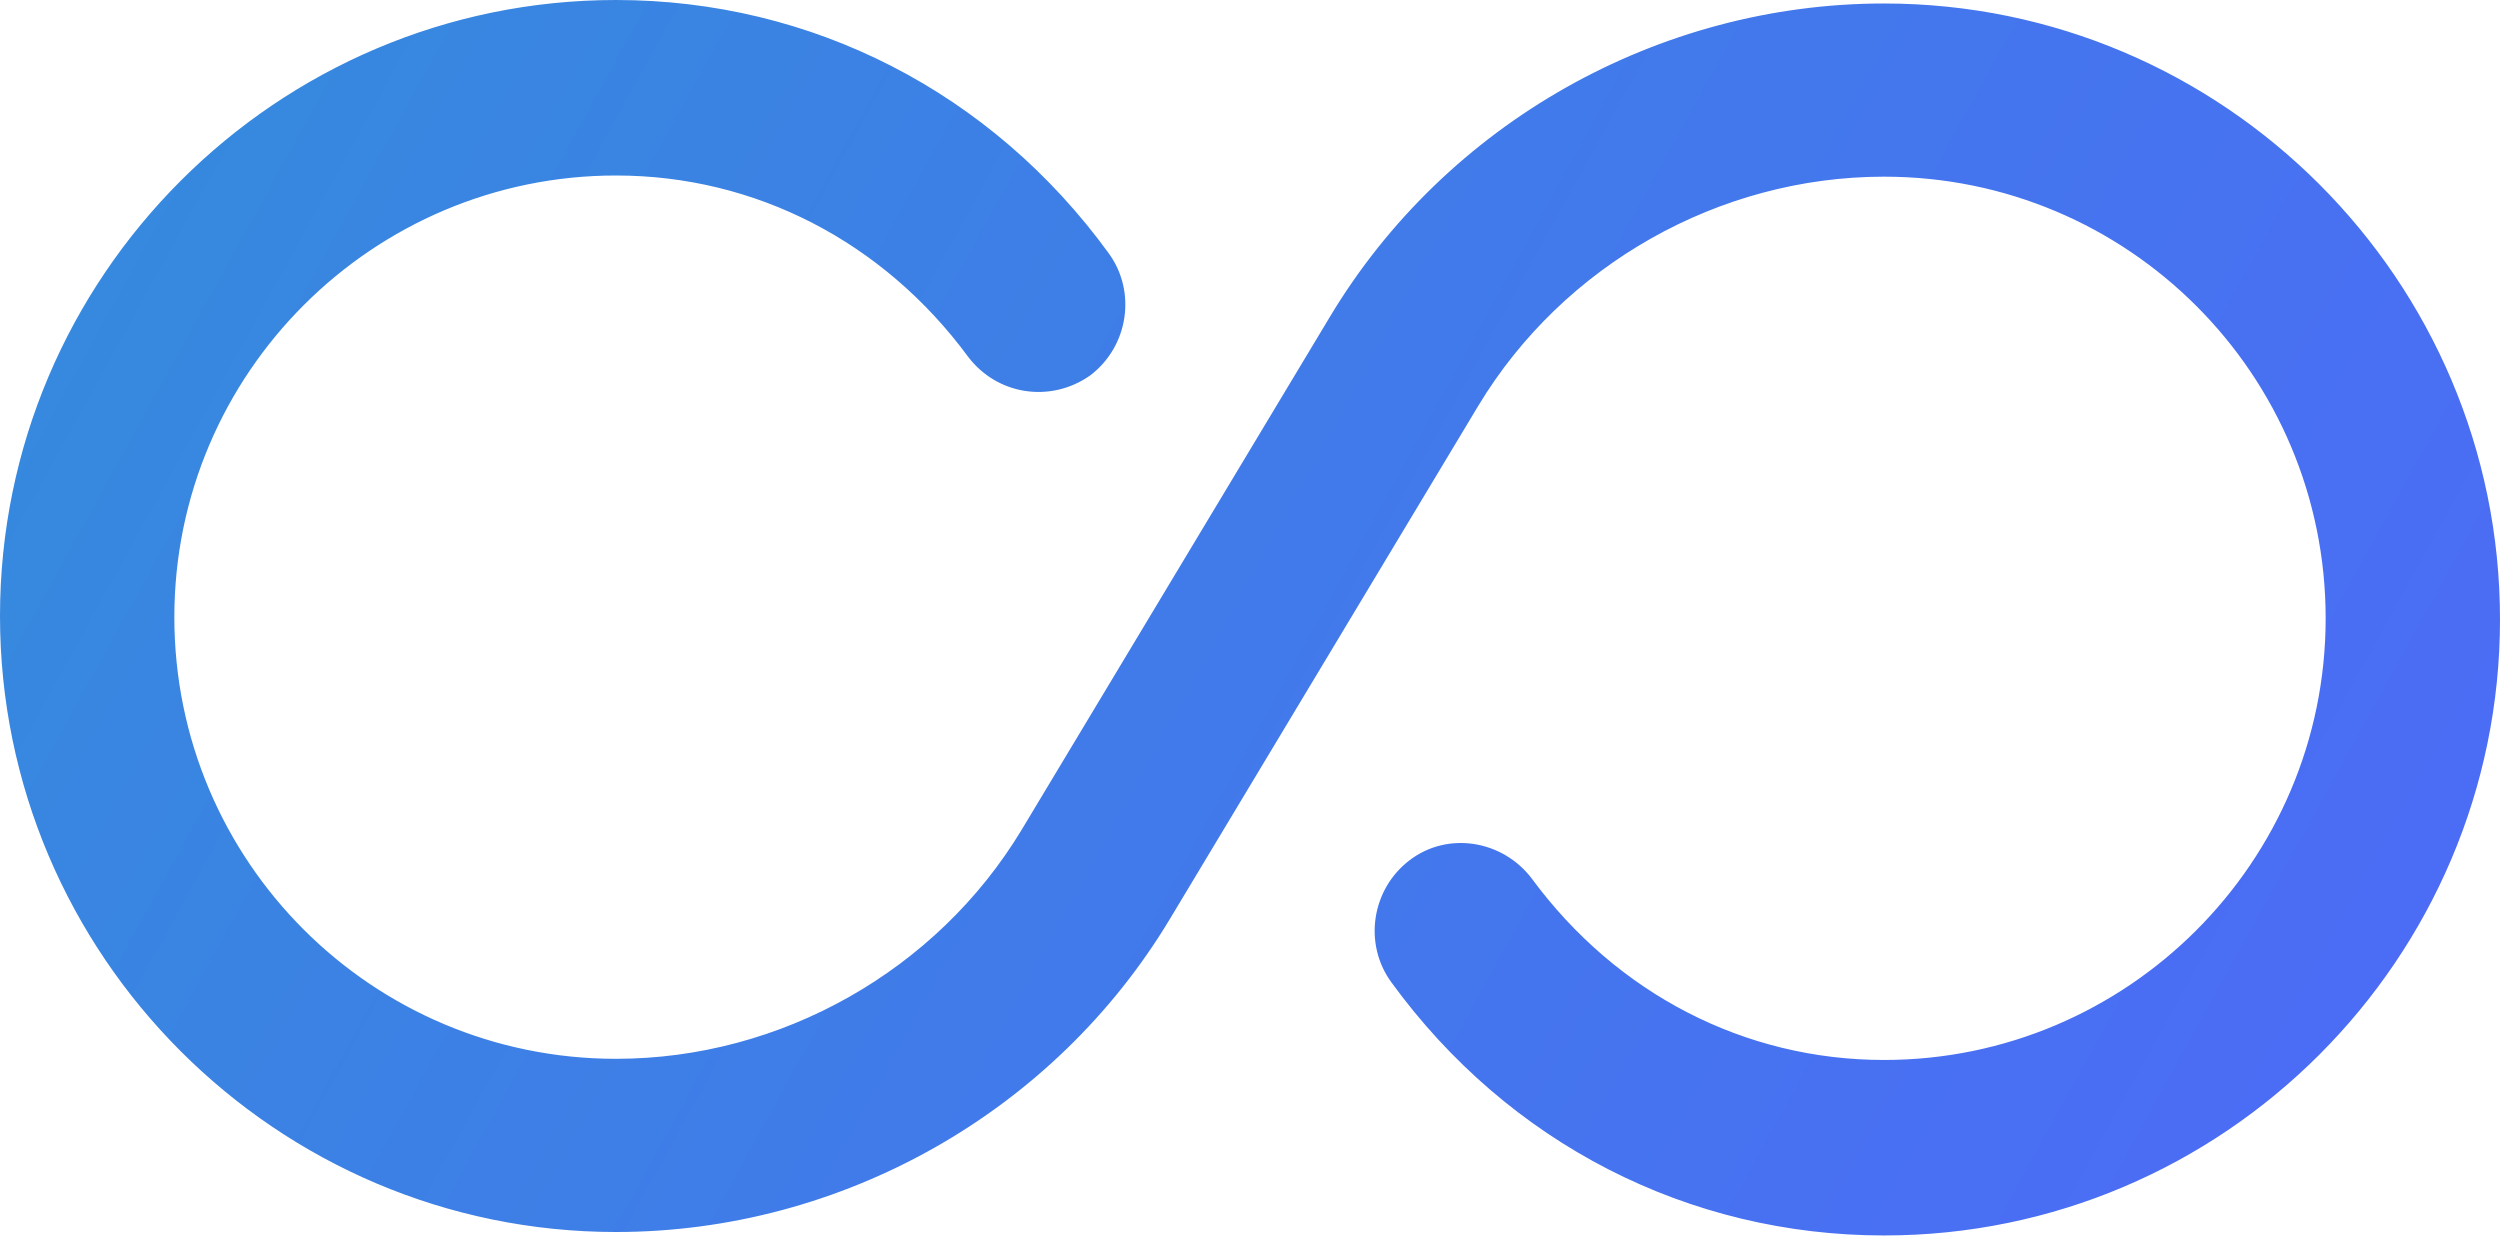 <svg width="156" height="78" viewBox="0 0 156 78" fill="none" xmlns="http://www.w3.org/2000/svg">
<defs>
<linearGradient id="paint0_linear_0_13" x1="-21.526" y1="-17.521" x2="180.719" y2="94.114" gradientUnits="userSpaceOnUse">
<stop stop-color="#3091D8"/>
<stop offset="1" stop-color="#5263FC"/>
</linearGradient>
</defs>
<path d="M117.563 77.093C105.379 77.093 94.137 71.364 86.812 61.283C85.071 58.89 85.579 55.481 87.972 53.668C90.365 51.855 93.775 52.435 95.588 54.828C100.882 62.008 108.86 66.142 117.563 66.142C132.72 66.142 145.121 53.813 145.121 38.583C145.121 23.353 132.793 11.024 117.563 11.024C107.264 11.024 97.545 16.535 92.251 25.311L73.032 57.294C65.779 69.406 52.508 76.877 38.438 76.877C17.261 76.877 0 59.615 0 38.438C0 17.261 17.261 0 38.438 0C50.622 0 61.864 5.729 69.188 15.81C70.929 18.204 70.421 21.613 68.028 23.426C65.562 25.167 62.226 24.658 60.413 22.265C55.119 15.085 47.141 10.951 38.438 10.951C23.28 10.951 10.879 23.28 10.879 38.51C10.879 53.74 23.208 66.07 38.438 66.07C48.737 66.07 58.455 60.558 63.749 51.782L82.968 19.799C90.22 7.688 103.493 0.218 117.563 0.218C138.74 0.218 156 17.479 156 38.655C156 59.833 138.74 77.093 117.563 77.093Z" fill="url(#paint0_linear_0_13)"/>
</svg>
